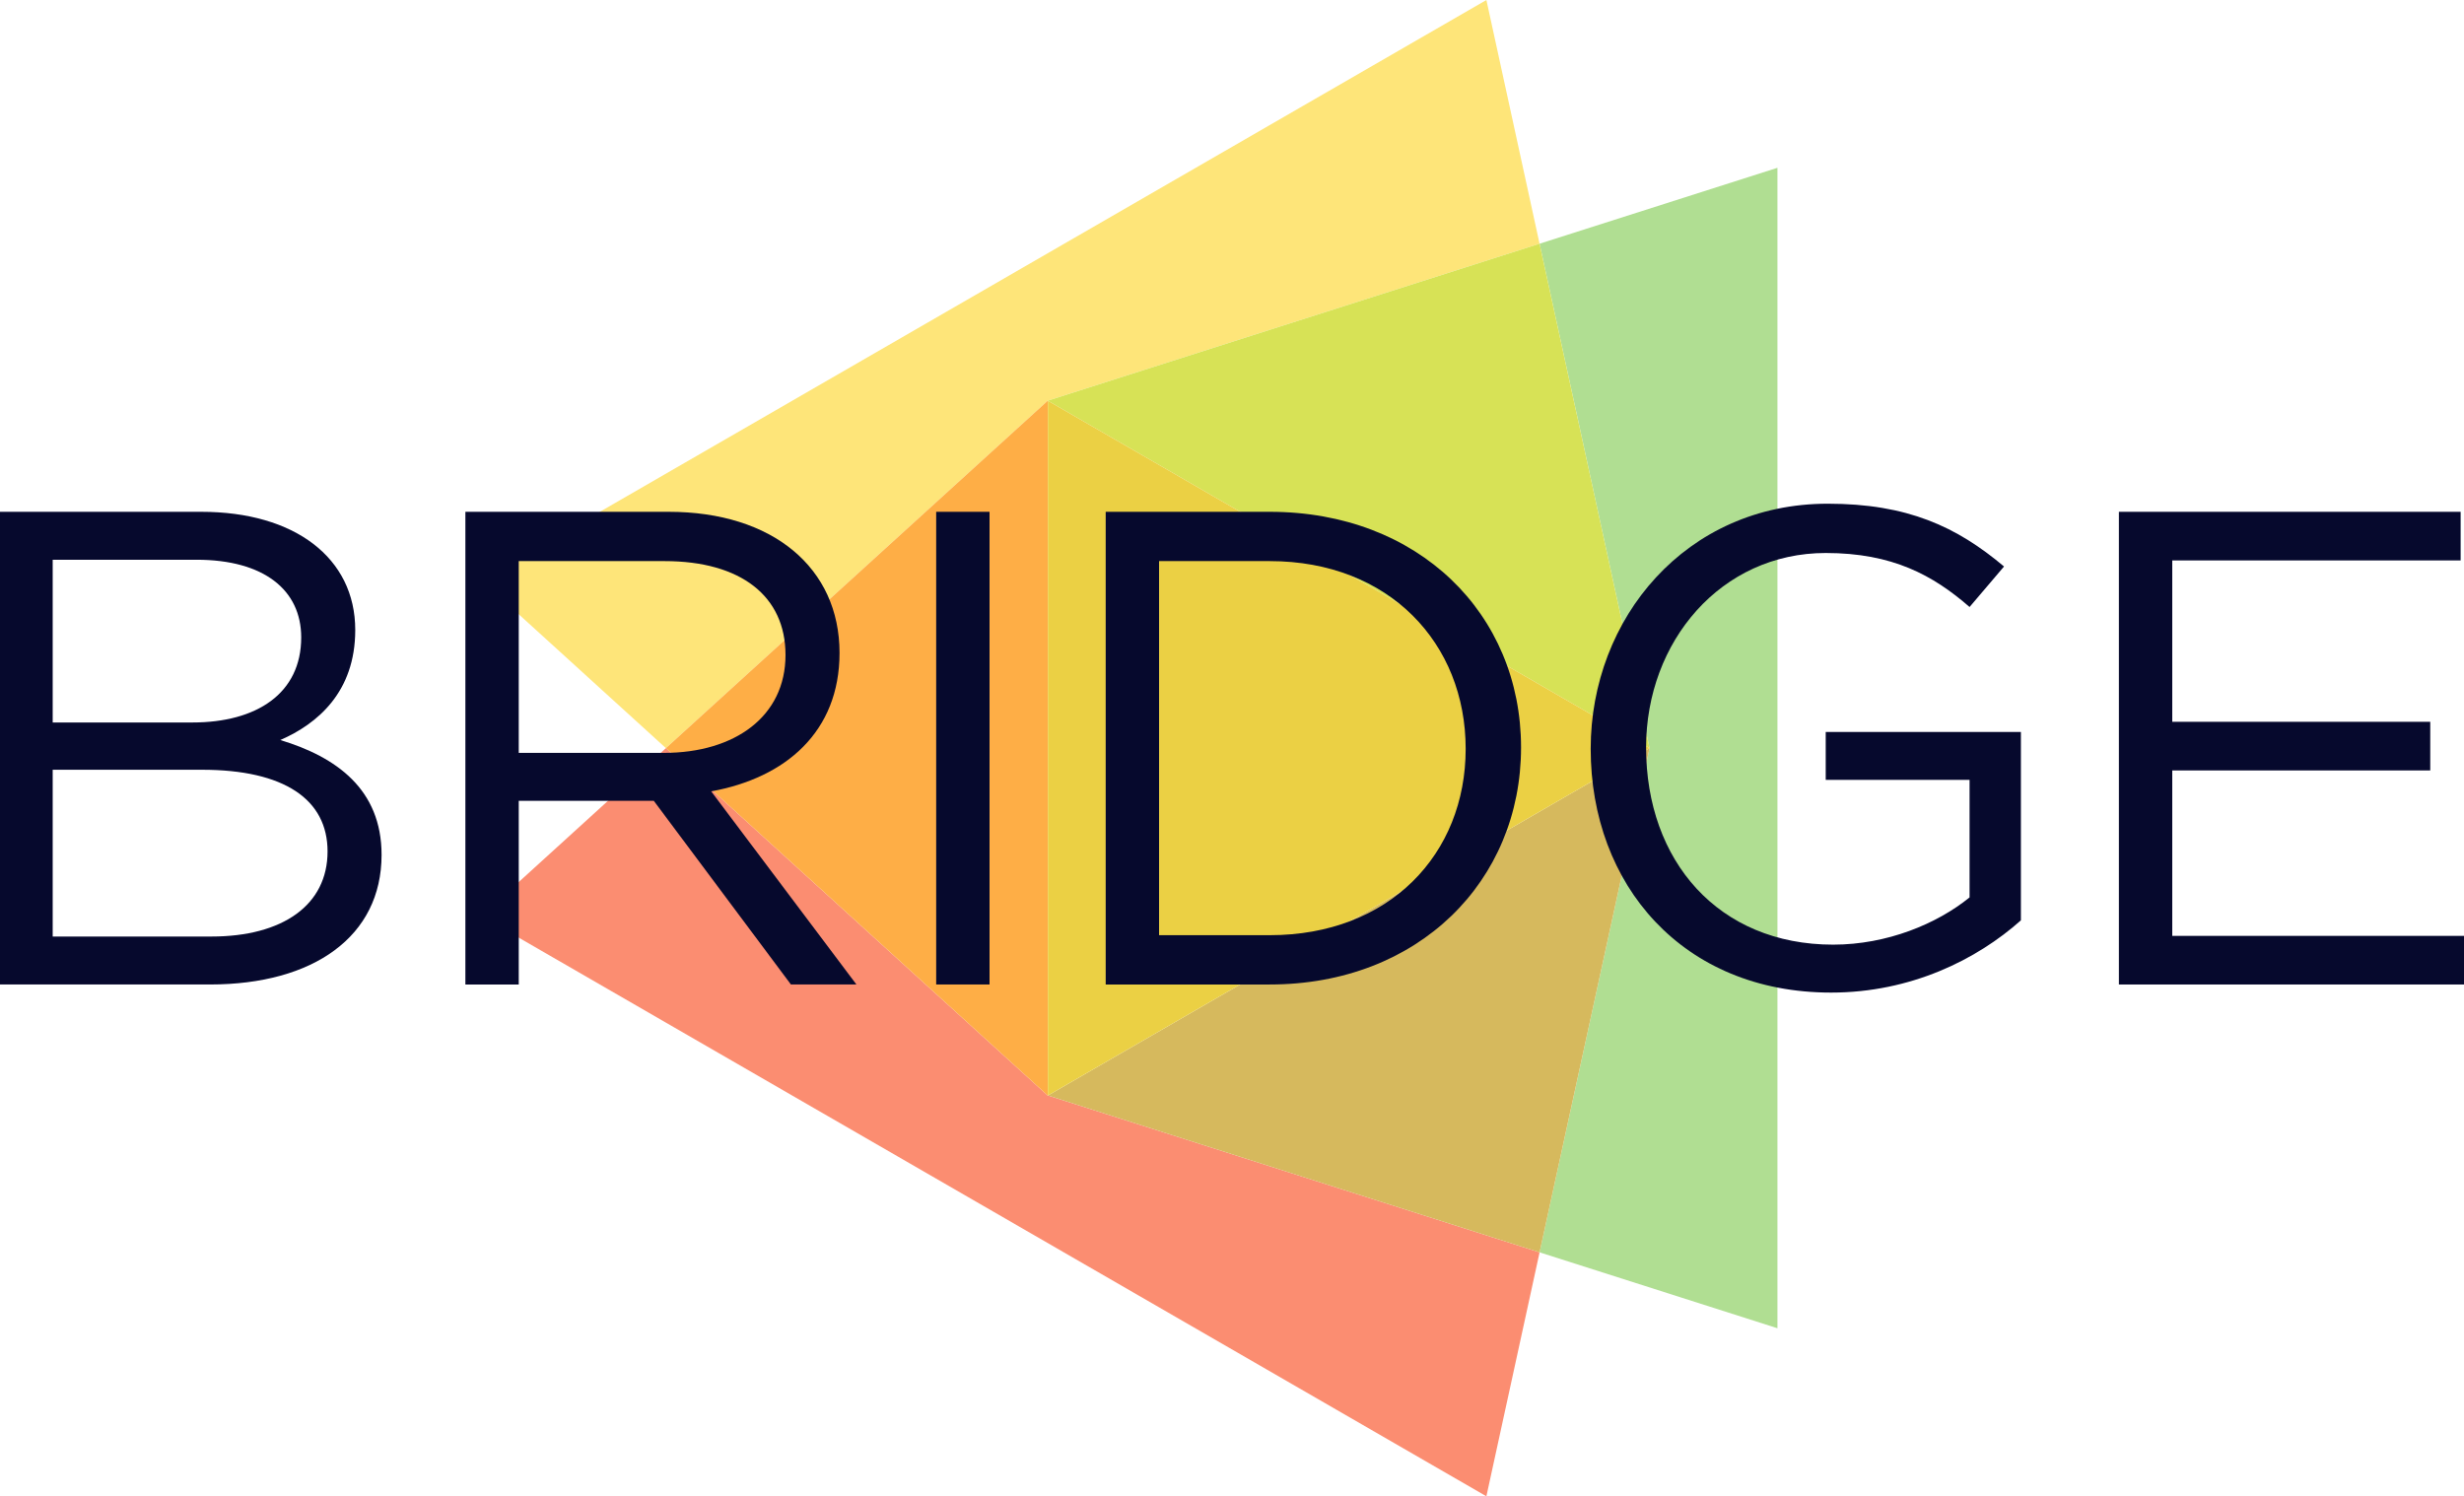 <?xml version="1.0" encoding="utf-8"?>
<!-- Generator: Adobe Illustrator 16.0.4, SVG Export Plug-In . SVG Version: 6.00 Build 0)  -->
<!DOCTYPE svg PUBLIC "-//W3C//DTD SVG 1.1//EN" "http://www.w3.org/Graphics/SVG/1.1/DTD/svg11.dtd">
<svg version="1.1" id="Layer_1" xmlns="http://www.w3.org/2000/svg" xmlns:xlink="http://www.w3.org/1999/xlink" x="0px" y="0px"
	 width="288px" height="174.908px" viewBox="0 0 288 174.908" enable-background="new 0 0 288 174.908" xml:space="preserve">
<g>
	<polyline fill="#FEE579" points="173.736,0 56.259,67.824 77.832,87.453 122.466,46.839 122.481,46.848 122.481,46.832 
		179.948,28.489 173.736,0 	"/>
	<polyline fill="#FB8D71" points="77.832,87.453 56.259,107.082 173.734,174.908 179.952,146.391 122.488,128.052 122.466,128.065 
		77.832,87.453 	"/>
	<polyline fill="#FEAE46" points="122.466,46.839 77.832,87.453 122.466,128.065 122.488,128.052 122.481,128.05 122.481,46.848 
		122.466,46.839 	"/>
	<polyline fill="#B0DE92" points="207.754,19.614 179.948,28.489 192.804,87.447 192.805,87.448 192.805,87.452 179.952,146.391 
		207.754,155.264 207.754,19.614 	"/>
	<path fill="#D7E256" d="M192.805,87.448l-0.001,0.004l0.001,0 M179.948,28.489l-57.467,18.343v0.016l70.324,40.6L179.948,28.489"/>
	<path fill="#D6B95D" d="M192.805,87.452l-70.317,40.601l57.464,18.339L192.805,87.452 M192.804,87.447l0.001,0.004L192.804,87.447"
		/>
	<polyline fill="#EBD044" points="122.481,46.848 122.481,128.05 122.488,128.052 192.805,87.452 192.805,87.448 192.804,87.447 
		122.481,46.848 	"/>
	<path fill="#06092D" d="M41.522,73.642c0,7.259-4.421,10.971-8.762,12.865c6.553,1.973,11.84,5.763,11.84,13.42
		c0,9.549-7.971,15.153-20.048,15.153H0V59.827h23.524C34.417,59.827,41.522,65.194,41.522,73.642z M35.206,74.51
		c0-5.528-4.34-9.08-12.234-9.08H6.159v19.024h16.339C29.999,84.454,35.206,81.061,35.206,74.51z M38.287,99.531
		c0-6.078-5.052-9.552-14.685-9.552H6.159v19.497h18.55C33.076,109.476,38.287,105.768,38.287,99.531z"/>
	<path fill="#06092D" d="M92.445,115.081L76.419,93.613H60.633v21.468h-6.237V59.827h23.761c12.156,0,19.97,6.552,19.97,16.495
		c0,9.239-6.314,14.605-15,16.183l16.974,22.575H92.445z M77.685,65.59H60.633v22.416h16.972c8.287,0,14.208-4.262,14.208-11.445
		C91.812,69.692,86.603,65.59,77.685,65.59z"/>
	<rect x="109.424" y="59.827" fill="#06092D" width="6.236" height="55.253"/>
	<path fill="#06092D" d="M148.419,115.081h-19.182V59.827h19.182c17.368,0,29.365,11.918,29.365,27.547
		C177.784,103.004,165.787,115.081,148.419,115.081z M148.419,65.59h-12.943v43.728h12.943c13.975,0,22.893-9.471,22.893-21.784
		C171.312,75.219,162.394,65.59,148.419,65.59z"/>
	<path fill="#06092D" d="M214.027,116.028c-17.366,0-28.103-12.628-28.103-28.494c0-15.237,11.131-28.654,27.708-28.654
		c9.312,0,15.076,2.684,20.604,7.34l-4.026,4.736c-4.266-3.71-9.001-6.314-16.814-6.314c-12.235,0-20.997,10.341-20.997,22.733
		c0,13.263,8.446,23.05,21.866,23.05c6.312,0,12.155-2.447,15.945-5.524V91.163h-16.814v-5.602h22.813v22.021
		C231.076,112.162,223.342,116.028,214.027,116.028z"/>
	<polygon fill="#06092D" points="287.607,65.51 253.901,65.51 253.901,84.374 284.055,84.374 284.055,90.059 253.901,90.059 
		253.901,109.399 288,109.399 288,115.081 247.664,115.081 247.664,59.827 287.607,59.827 	"/>
</g>
</svg>
